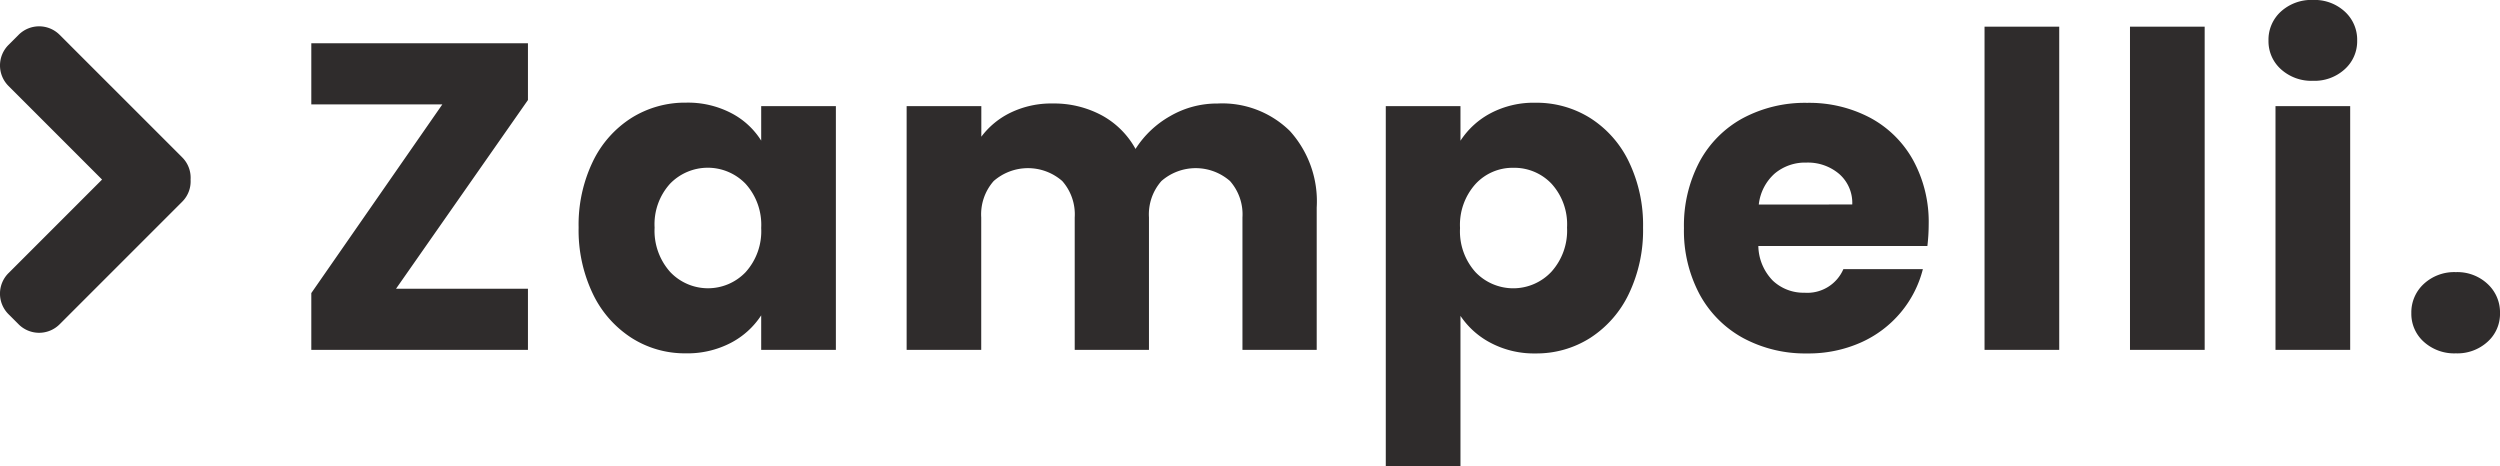 <svg xmlns="http://www.w3.org/2000/svg" width="154.541" height="28.809" viewBox="0 0 154.541 28.809">
  <g id="Logo" transform="translate(-489 -67.373)">
    <path id="Path_97" data-name="Path 97" d="M6.588,24.22h8.154V28H1.35V24.49l8.1-11.664H1.35V9.046H14.742v3.51Zm11.286-3.78a9,9,0,0,1,.877-4.077,6.545,6.545,0,0,1,2.39-2.7,6.238,6.238,0,0,1,3.375-.945,5.8,5.8,0,0,1,2.795.648,4.773,4.773,0,0,1,1.849,1.7V12.934h4.617V28H29.16V25.867a4.986,4.986,0,0,1-1.876,1.7,5.8,5.8,0,0,1-2.795.648,6.126,6.126,0,0,1-3.348-.958,6.623,6.623,0,0,1-2.39-2.727A9.09,9.09,0,0,1,17.874,20.44Zm11.286.027A3.775,3.775,0,0,0,28.2,17.74a3.245,3.245,0,0,0-4.671-.013,3.727,3.727,0,0,0-.958,2.713,3.823,3.823,0,0,0,.958,2.74,3.215,3.215,0,0,0,4.671.014A3.775,3.775,0,0,0,29.16,20.467Zm28.215-7.695a5.958,5.958,0,0,1,4.468,1.7A6.477,6.477,0,0,1,63.5,19.2V28h-4.59V19.819a3.113,3.113,0,0,0-.77-2.255,3.218,3.218,0,0,0-4.239,0,3.113,3.113,0,0,0-.77,2.255V28h-4.59V19.819a3.113,3.113,0,0,0-.77-2.255,3.218,3.218,0,0,0-4.239,0,3.113,3.113,0,0,0-.77,2.255V28H38.151V12.934h4.617v1.89a4.942,4.942,0,0,1,1.836-1.5,5.772,5.772,0,0,1,2.565-.554,6.239,6.239,0,0,1,3.037.729A5.226,5.226,0,0,1,52.3,15.58a6.069,6.069,0,0,1,2.133-2.025A5.763,5.763,0,0,1,57.375,12.772Zm15.012,2.3a5.012,5.012,0,0,1,1.863-1.7,5.719,5.719,0,0,1,2.781-.648,6.238,6.238,0,0,1,3.375.945,6.545,6.545,0,0,1,2.39,2.7,9,9,0,0,1,.878,4.077,9.09,9.09,0,0,1-.878,4.09,6.623,6.623,0,0,1-2.39,2.727,6.173,6.173,0,0,1-3.375.958,5.739,5.739,0,0,1-2.767-.648,5.074,5.074,0,0,1-1.877-1.674v9.288H67.77V12.934h4.617Zm6.588,5.373a3.727,3.727,0,0,0-.958-2.713,3.166,3.166,0,0,0-2.363-.986,3.114,3.114,0,0,0-2.335,1,3.775,3.775,0,0,0-.959,2.727,3.775,3.775,0,0,0,.959,2.727A3.23,3.23,0,0,0,78,23.181,3.792,3.792,0,0,0,78.975,20.44Zm22.356-.216a11.786,11.786,0,0,1-.081,1.35H90.8a3.14,3.14,0,0,0,.9,2.147,2.763,2.763,0,0,0,1.957.742,2.426,2.426,0,0,0,2.4-1.458h4.914a6.743,6.743,0,0,1-1.364,2.673,6.827,6.827,0,0,1-2.47,1.863,7.935,7.935,0,0,1-3.321.675,8.081,8.081,0,0,1-3.942-.945,6.722,6.722,0,0,1-2.7-2.7,8.336,8.336,0,0,1-.972-4.1,8.43,8.43,0,0,1,.959-4.1,6.635,6.635,0,0,1,2.687-2.7,8.138,8.138,0,0,1,3.969-.945,8.056,8.056,0,0,1,3.888.918,6.592,6.592,0,0,1,2.66,2.619A7.949,7.949,0,0,1,101.331,20.224Zm-4.725-1.215a2.374,2.374,0,0,0-.81-1.89,2.982,2.982,0,0,0-2.025-.7,2.924,2.924,0,0,0-1.958.675,3,3,0,0,0-.985,1.917ZM109.4,8.02V28h-4.617V8.02Zm8.991,0V28h-4.617V8.02Zm6.7,3.348a2.8,2.8,0,0,1-1.985-.715,2.318,2.318,0,0,1-.77-1.768,2.349,2.349,0,0,1,.77-1.8,2.8,2.8,0,0,1,1.985-.715,2.761,2.761,0,0,1,1.957.715,2.349,2.349,0,0,1,.77,1.8,2.318,2.318,0,0,1-.77,1.768A2.761,2.761,0,0,1,125.091,11.368Zm2.295,1.566V28h-4.617V12.934Zm6.534,15.282a2.8,2.8,0,0,1-1.984-.715,2.318,2.318,0,0,1-.77-1.768,2.391,2.391,0,0,1,.77-1.809,2.768,2.768,0,0,1,1.984-.729,2.732,2.732,0,0,1,1.958.729,2.391,2.391,0,0,1,.77,1.809,2.318,2.318,0,0,1-.77,1.768A2.762,2.762,0,0,1,133.92,28.216Z" transform="translate(506.894 61)" fill="#2f2c2c"/>
    <path id="iconfinder_arrow-right-01_186409" d="M21.321,12.139,13.734,4.553a1.794,1.794,0,0,0-2.529,0l-.633.633a1.793,1.793,0,0,0,0,2.528l5.788,5.79-5.789,5.789a1.793,1.793,0,0,0,0,2.528l.633.633a1.793,1.793,0,0,0,2.529,0l7.587-7.587a1.773,1.773,0,0,0,.512-1.364A1.772,1.772,0,0,0,21.321,12.139Z" transform="translate(478.949 64.969)" fill="#2f2c2c"/>
  </g>
</svg>
